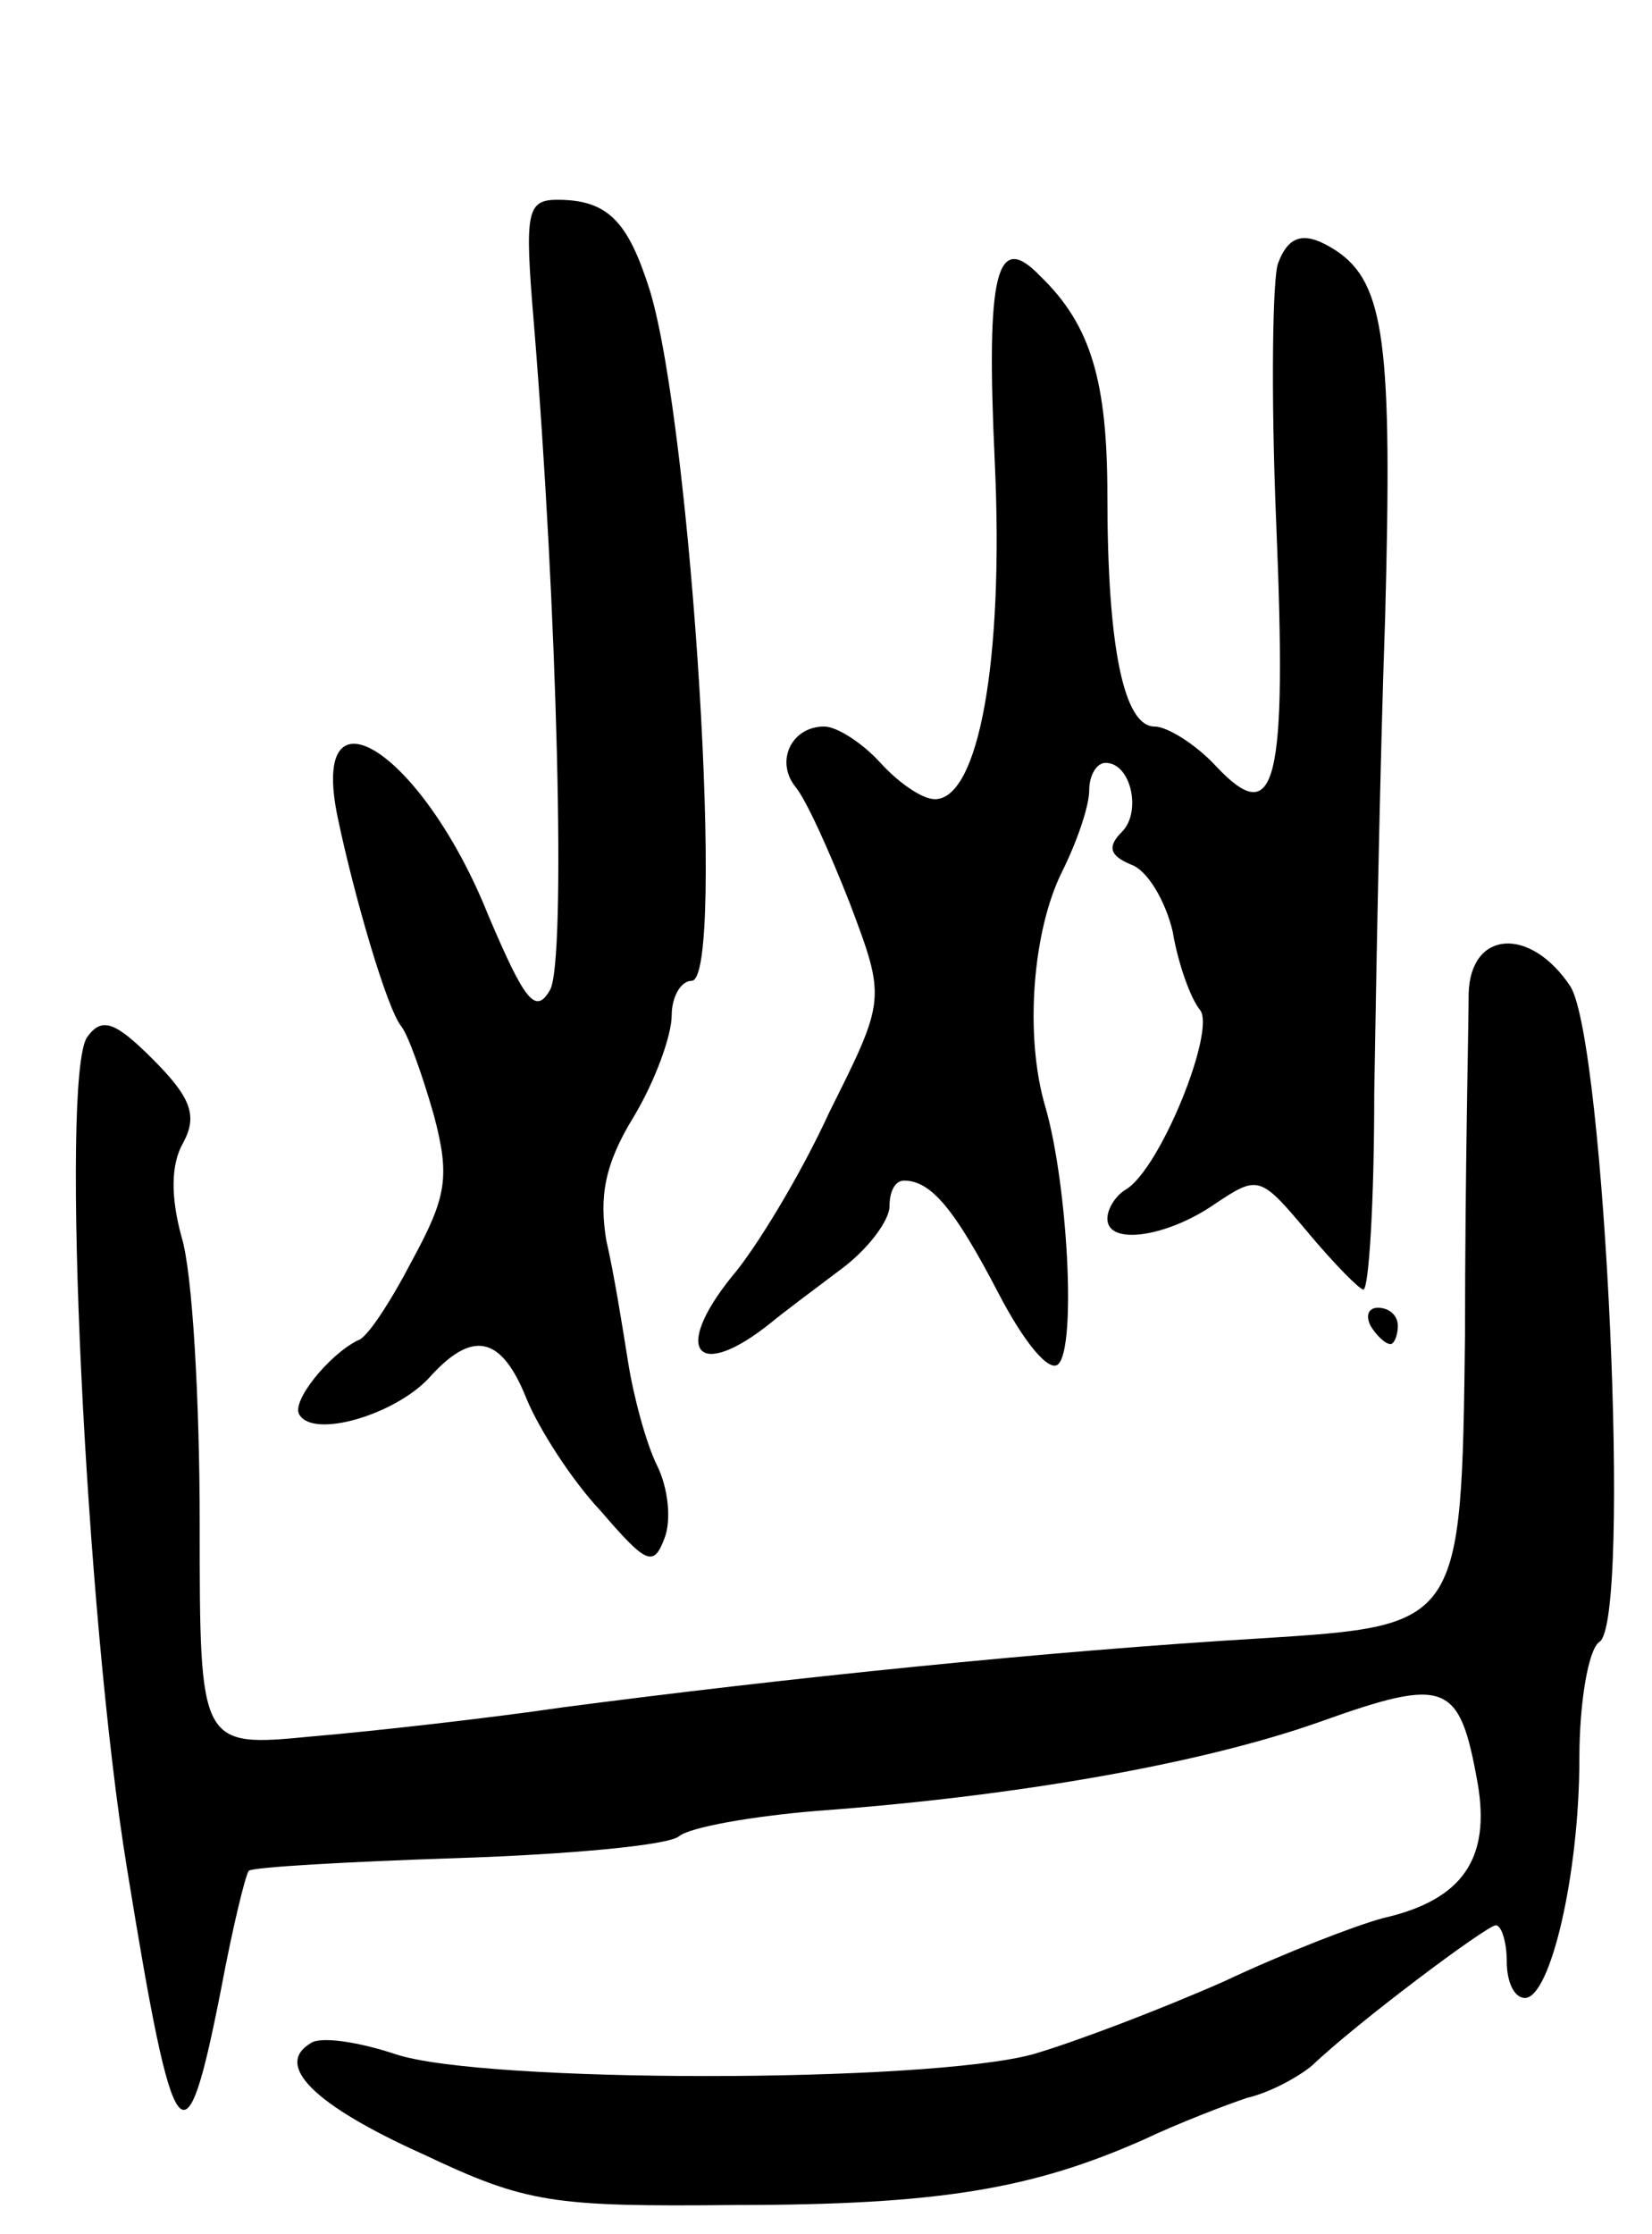 <svg version="1.0" xmlns="http://www.w3.org/2000/svg"
 width="91pt" height="123pt" viewBox="0 0 91 123"
 preserveAspectRatio="xMidYMid meet">
<g transform="translate(0,123) scale(0.1,-0.1)"
fill="#000000" stroke="none">
<path d="M294 1053 c13 -158 18 -352 9 -368 -8 -14 -14 -6 -34 41 -36 90 -99
131 -83 54 9 -43 27 -105 35 -115 4 -5 12 -28 18 -49 9 -34 7 -45 -12 -80 -12
-23 -25 -43 -30 -44 -16 -8 -37 -34 -32 -41 8 -13 52 0 71 20 24 27 40 24 54
-11 7 -17 25 -45 41 -62 25 -29 29 -31 35 -15 4 10 2 28 -4 40 -6 12 -13 38
-16 57 -3 19 -8 50 -12 67 -4 24 -1 42 15 68 12 20 21 45 21 56 0 10 5 19 11
19 19 0 0 304 -23 380 -12 38 -23 50 -51 50 -17 0 -18 -7 -13 -67z"/>
<path d="M704 1085 c-3 -8 -4 -72 -1 -143 6 -144 0 -169 -33 -134 -11 12 -27
22 -34 22 -17 0 -26 44 -26 127 0 63 -9 94 -37 121 -24 25 -30 3 -25 -103 5
-109 -9 -185 -33 -185 -7 0 -20 9 -30 20 -10 11 -24 20 -31 20 -18 0 -27 -19
-16 -33 6 -7 19 -36 30 -64 20 -53 20 -53 -11 -115 -16 -35 -41 -76 -54 -91
-33 -41 -19 -58 22 -25 6 5 22 17 38 29 15 11 27 27 27 35 0 8 3 14 8 14 15 0
28 -16 52 -62 14 -27 28 -44 33 -39 10 10 5 99 -7 141 -12 40 -7 98 9 130 8
16 15 36 15 45 0 8 4 15 9 15 14 0 20 -27 9 -38 -8 -8 -7 -13 5 -18 9 -3 19
-20 23 -37 3 -18 10 -37 15 -43 9 -11 -22 -88 -41 -99 -5 -3 -10 -10 -10 -16
0 -15 33 -10 59 8 24 16 25 16 51 -15 15 -18 29 -32 31 -32 3 0 6 48 6 108 1
59 3 177 6 262 4 150 0 184 -27 202 -17 11 -26 9 -32 -7z"/>
<path d="M809 683 c0 -16 -2 -100 -2 -188 -2 -160 -2 -160 -112 -167 -118 -7
-263 -22 -385 -38 -41 -6 -103 -13 -138 -16 -62 -6 -62 -6 -62 117 0 68 -4
139 -10 158 -6 22 -6 40 1 52 8 15 4 25 -17 46 -21 21 -28 23 -36 12 -15 -22
-1 -318 22 -458 26 -160 32 -167 52 -65 6 32 13 61 15 64 2 2 54 5 115 7 61 2
116 7 122 12 6 5 40 11 76 14 110 8 212 26 277 49 70 25 77 22 87 -34 7 -41
-8 -64 -52 -74 -15 -4 -54 -19 -88 -35 -34 -15 -81 -33 -105 -40 -59 -16 -303
-16 -351 0 -21 7 -42 10 -47 6 -20 -12 2 -34 62 -61 57 -27 71 -29 172 -28
113 0 164 9 225 36 19 9 45 19 57 23 13 3 29 12 36 18 24 23 96 77 101 77 3 0
6 -9 6 -20 0 -11 4 -20 10 -20 14 0 30 68 30 132 0 31 5 60 11 64 18 11 3 331
-16 361 -22 33 -55 31 -56 -4z"/>
<path d="M755 500 c3 -5 8 -10 11 -10 2 0 4 5 4 10 0 6 -5 10 -11 10 -5 0 -7
-4 -4 -10z"/>
</g>
</svg>
